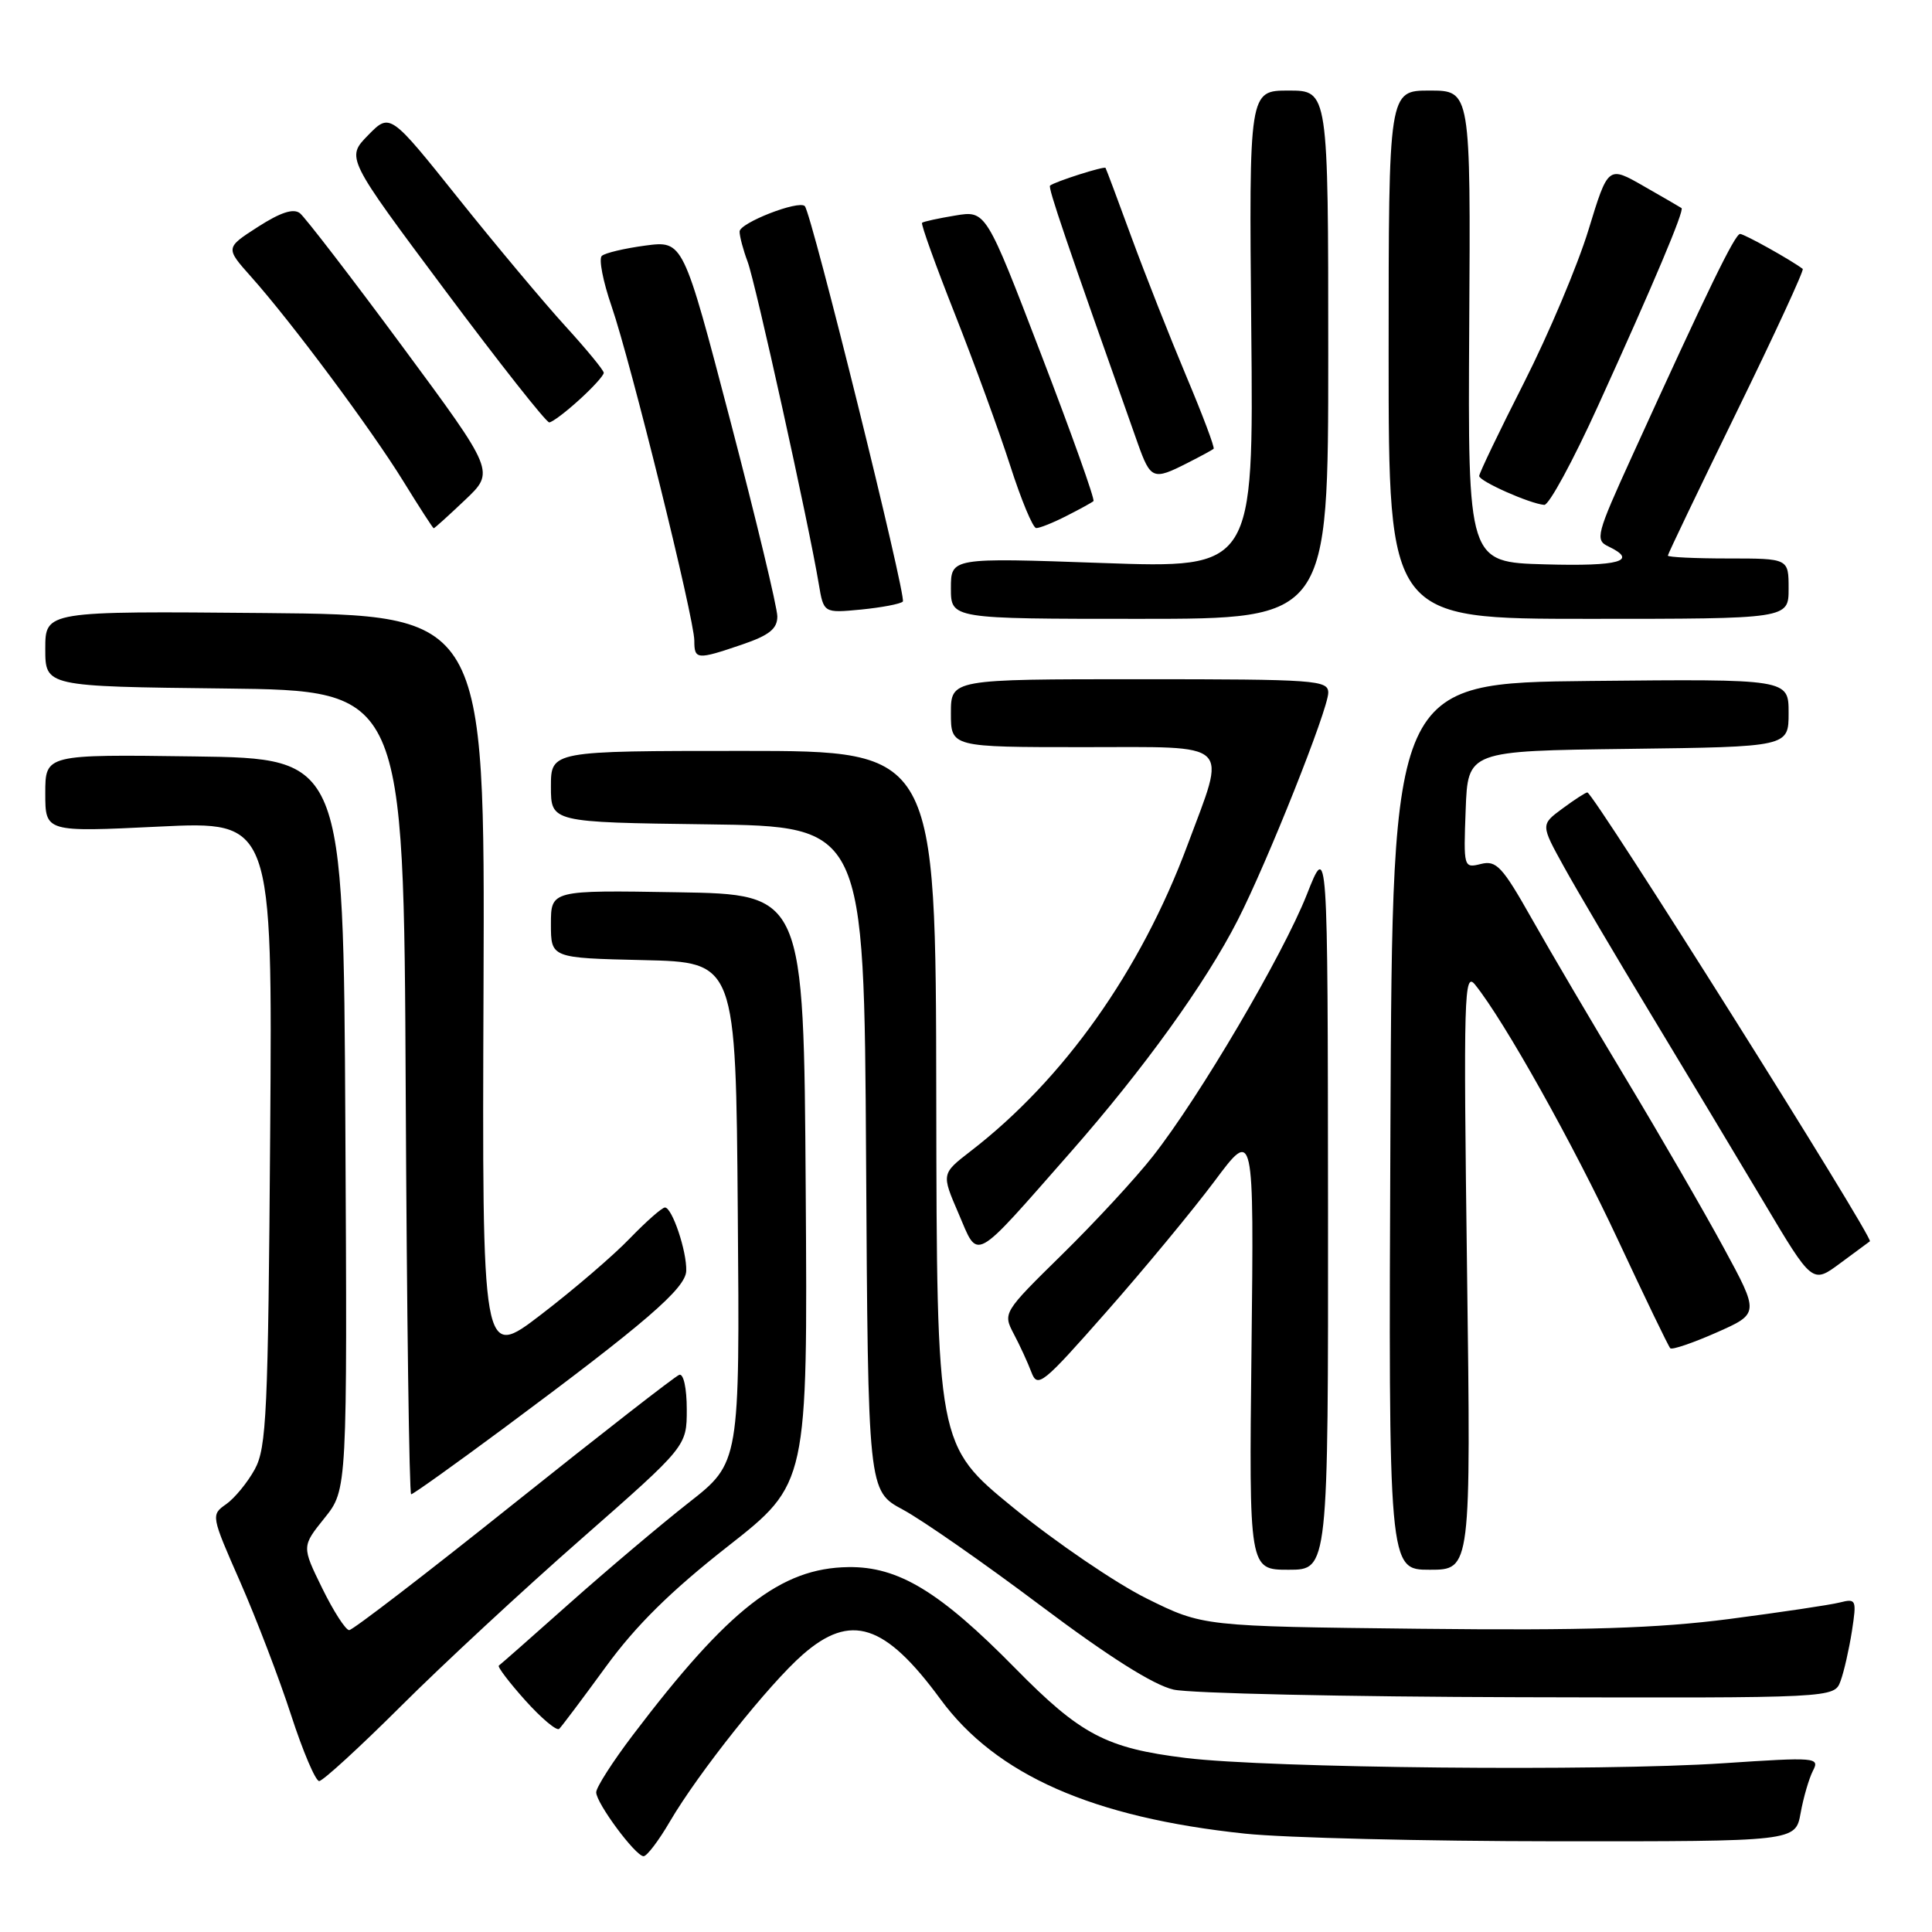 <?xml version="1.0" encoding="UTF-8" standalone="no"?>
<!DOCTYPE svg PUBLIC "-//W3C//DTD SVG 1.1//EN" "http://www.w3.org/Graphics/SVG/1.1/DTD/svg11.dtd" >
<svg xmlns="http://www.w3.org/2000/svg" xmlns:xlink="http://www.w3.org/1999/xlink" version="1.1" viewBox="0 0 256 256">
 <g >
 <path fill="currentColor"
d=" M 88.77 241.35 C 92.55 234.90 101.90 223.15 106.36 219.25 C 112.73 213.67 117.26 215.13 124.62 225.16 C 131.98 235.19 144.78 240.84 165.00 242.97 C 170.23 243.52 188.77 243.97 206.20 243.98 C 237.91 244.00 237.91 244.00 238.59 240.25 C 238.96 238.19 239.70 235.66 240.22 234.64 C 241.15 232.86 240.67 232.82 228.34 233.64 C 212.09 234.73 168.15 234.29 157.12 232.94 C 146.56 231.64 143.19 229.87 134.50 221.03 C 124.53 210.89 119.02 207.55 112.40 207.65 C 103.48 207.77 96.55 213.17 83.86 229.90 C 81.19 233.42 79.00 236.83 79.00 237.49 C 79.00 238.92 84.18 245.91 85.27 245.96 C 85.70 245.98 87.28 243.91 88.77 241.35 Z  M 53.12 226.08 C 58.59 220.62 69.35 210.64 77.04 203.90 C 91.00 191.64 91.00 191.64 91.00 186.74 C 91.00 183.95 90.57 181.98 90.01 182.17 C 89.47 182.35 79.60 190.04 68.07 199.25 C 56.55 208.46 46.74 216.00 46.27 216.00 C 45.80 216.00 44.19 213.50 42.70 210.46 C 39.98 204.91 39.98 204.91 43.00 201.15 C 46.02 197.39 46.02 197.39 45.76 148.95 C 45.50 100.50 45.50 100.50 25.75 100.23 C 6.00 99.96 6.00 99.96 6.00 105.11 C 6.00 110.26 6.00 110.26 21.05 109.53 C 36.10 108.80 36.10 108.80 35.80 150.15 C 35.53 187.24 35.32 191.83 33.76 194.69 C 32.80 196.44 31.09 198.52 29.97 199.31 C 27.94 200.73 27.96 200.82 31.83 209.62 C 33.97 214.50 37.01 222.44 38.57 227.25 C 40.13 232.06 41.81 236.00 42.29 236.00 C 42.77 236.00 47.65 231.53 53.12 226.08 Z  M 80.28 220.85 C 84.27 215.38 88.88 210.83 96.44 204.90 C 107.02 196.60 107.02 196.60 106.76 157.55 C 106.50 118.50 106.50 118.50 89.75 118.23 C 73.00 117.95 73.00 117.95 73.00 122.45 C 73.00 126.94 73.00 126.94 85.25 127.22 C 97.50 127.50 97.50 127.50 97.76 160.65 C 98.03 193.81 98.03 193.81 91.26 199.11 C 87.54 202.03 80.45 208.02 75.50 212.42 C 70.55 216.83 66.32 220.55 66.10 220.70 C 65.88 220.84 67.46 222.92 69.60 225.31 C 71.75 227.70 73.77 229.40 74.10 229.08 C 74.43 228.76 77.21 225.06 80.28 220.85 Z  M 243.88 222.75 C 244.34 221.51 245.01 218.54 245.39 216.13 C 246.03 211.95 245.96 211.79 243.77 212.34 C 242.52 212.66 235.92 213.64 229.11 214.53 C 219.59 215.76 210.14 216.06 188.06 215.82 C 159.39 215.50 159.39 215.50 151.94 211.81 C 147.85 209.78 139.92 204.38 134.31 199.81 C 124.13 191.50 124.13 191.50 124.06 145.50 C 124.00 99.50 124.00 99.50 98.50 99.50 C 73.00 99.50 73.00 99.50 73.00 104.23 C 73.00 108.96 73.00 108.96 93.75 109.23 C 114.50 109.50 114.50 109.50 114.76 153.53 C 115.02 197.55 115.02 197.55 119.63 200.03 C 122.17 201.39 130.38 207.11 137.87 212.74 C 146.91 219.53 152.85 223.28 155.50 223.88 C 157.70 224.38 178.30 224.83 201.27 224.89 C 243.05 225.00 243.05 225.00 243.88 222.75 Z  M 175.97 159.75 C 175.93 111.50 175.93 111.50 173.15 118.56 C 169.97 126.59 158.94 145.35 152.76 153.21 C 150.48 156.12 145.06 161.98 140.73 166.23 C 132.92 173.90 132.88 173.98 134.32 176.73 C 135.13 178.25 136.18 180.54 136.66 181.81 C 137.48 183.98 138.13 183.45 146.62 173.81 C 151.62 168.14 158.06 160.35 160.94 156.50 C 166.16 149.50 166.16 149.50 165.83 178.75 C 165.50 208.00 165.50 208.00 170.75 208.00 C 176.00 208.00 176.00 208.00 175.97 159.75 Z  M 194.39 168.25 C 193.91 131.75 194.00 128.66 195.46 130.48 C 199.34 135.30 208.48 151.63 214.42 164.36 C 217.98 171.98 221.08 178.41 221.32 178.65 C 221.56 178.89 224.31 177.95 227.44 176.57 C 233.13 174.05 233.13 174.05 228.37 165.28 C 225.75 160.45 219.95 150.43 215.48 143.00 C 211.01 135.57 205.37 125.99 202.95 121.70 C 199.06 114.81 198.27 113.97 196.23 114.48 C 193.94 115.05 193.92 114.97 194.21 107.28 C 194.50 99.50 194.50 99.50 215.75 99.23 C 237.00 98.96 237.00 98.96 237.00 94.46 C 237.00 89.97 237.00 89.97 210.75 90.23 C 184.50 90.50 184.50 90.50 184.24 149.25 C 183.98 208.00 183.98 208.00 189.45 208.00 C 194.91 208.00 194.91 208.00 194.39 168.25 Z  M 66.74 189.25 C 85.52 175.31 90.85 170.72 90.93 168.40 C 91.02 165.81 89.06 160.00 88.11 160.00 C 87.72 160.00 85.63 161.85 83.45 164.10 C 81.28 166.36 75.99 170.90 71.69 174.19 C 63.88 180.18 63.88 180.18 64.07 130.84 C 64.25 81.50 64.25 81.50 35.13 81.23 C 6.00 80.97 6.00 80.97 6.00 85.97 C 6.00 90.96 6.00 90.96 29.75 91.23 C 53.50 91.50 53.50 91.50 53.76 144.75 C 53.90 174.04 54.23 198.00 54.48 198.00 C 54.74 198.00 60.25 194.06 66.74 189.25 Z  M 247.77 164.48 C 248.33 164.10 211.14 105.00 210.33 105.00 C 210.11 105.00 208.62 105.96 207.03 107.14 C 204.14 109.27 204.14 109.27 207.25 114.89 C 208.95 117.97 214.16 126.80 218.82 134.50 C 223.47 142.20 230.18 153.37 233.72 159.31 C 240.15 170.12 240.15 170.12 243.83 167.39 C 245.85 165.89 247.62 164.58 247.77 164.48 Z  M 141.86 152.67 C 151.53 141.67 159.75 130.27 164.00 121.93 C 167.94 114.22 176.00 93.97 176.00 91.79 C 176.00 90.12 174.37 90.00 151.00 90.00 C 126.00 90.00 126.00 90.00 126.00 94.50 C 126.00 99.00 126.00 99.00 143.58 99.00 C 163.57 99.00 162.54 98.03 157.34 112.00 C 151.13 128.67 140.95 143.02 128.62 152.53 C 124.74 155.53 124.74 155.53 127.01 160.79 C 129.70 167.06 128.74 167.59 141.86 152.67 Z  M 98.32 85.41 C 101.93 84.18 103.00 83.32 103.00 81.68 C 103.00 80.51 100.19 68.82 96.76 55.71 C 90.52 31.88 90.52 31.88 85.51 32.54 C 82.75 32.91 80.16 33.52 79.74 33.91 C 79.32 34.30 79.90 37.29 81.03 40.56 C 83.56 47.90 92.00 81.99 92.00 84.88 C 92.00 87.42 92.33 87.45 98.32 85.41 Z  M 176.00 47.00 C 176.00 12.00 176.00 12.00 170.75 12.00 C 165.50 12.00 165.50 12.00 165.80 43.65 C 166.11 75.31 166.11 75.31 146.05 74.60 C 126.00 73.89 126.00 73.89 126.00 77.95 C 126.00 82.00 126.00 82.00 151.00 82.00 C 176.00 82.00 176.00 82.00 176.00 47.00 Z  M 237.00 78.00 C 237.00 74.00 237.00 74.00 229.00 74.00 C 224.60 74.00 221.00 73.83 221.00 73.62 C 221.00 73.41 225.11 64.84 230.12 54.58 C 235.14 44.31 239.08 35.78 238.87 35.63 C 237.32 34.45 231.13 31.00 230.57 31.00 C 229.89 31.00 226.30 38.38 216.23 60.50 C 211.53 70.81 211.34 71.56 213.11 72.40 C 217.15 74.33 214.59 75.06 204.75 74.78 C 194.50 74.50 194.50 74.50 194.68 43.25 C 194.87 12.00 194.87 12.00 189.43 12.00 C 184.00 12.00 184.00 12.00 184.00 47.00 C 184.00 82.00 184.00 82.00 210.50 82.00 C 237.00 82.00 237.00 82.00 237.00 78.00 Z  M 119.63 79.71 C 120.16 79.17 107.53 28.20 106.64 27.31 C 105.82 26.49 98.00 29.54 98.00 30.68 C 98.00 31.33 98.48 33.13 99.06 34.67 C 100.09 37.38 107.19 69.52 108.49 77.37 C 109.14 81.24 109.14 81.24 114.09 80.77 C 116.81 80.50 119.31 80.03 119.63 79.71 Z  M 61.62 66.25 C 65.58 62.50 65.58 62.50 53.28 45.86 C 46.52 36.71 40.42 28.79 39.74 28.25 C 38.88 27.58 37.17 28.14 34.18 30.06 C 29.86 32.84 29.86 32.84 33.27 36.67 C 38.60 42.64 49.18 56.86 53.43 63.75 C 55.55 67.19 57.37 70.00 57.47 70.00 C 57.58 70.00 59.45 68.31 61.62 66.25 Z  M 141.30 68.37 C 143.06 67.48 144.68 66.59 144.89 66.40 C 145.11 66.21 141.99 57.46 137.96 46.97 C 130.64 27.88 130.64 27.88 126.57 28.56 C 124.33 28.93 122.36 29.36 122.18 29.52 C 122.00 29.68 123.96 35.12 126.53 41.62 C 129.09 48.11 132.39 57.14 133.85 61.68 C 135.31 66.23 136.86 69.96 137.30 69.97 C 137.74 69.99 139.54 69.27 141.30 68.37 Z  M 211.76 53.75 C 219.12 37.58 223.22 27.85 222.81 27.57 C 222.64 27.45 220.38 26.14 217.79 24.66 C 213.08 21.96 213.08 21.96 210.48 30.47 C 209.05 35.15 205.21 44.25 201.94 50.70 C 198.67 57.14 196.00 62.71 196.00 63.07 C 196.00 63.76 202.69 66.74 204.62 66.90 C 205.24 66.96 208.45 61.04 211.76 53.75 Z  M 157.30 61.37 C 159.06 60.48 160.64 59.62 160.81 59.47 C 160.99 59.33 159.36 55.00 157.19 49.85 C 155.03 44.71 151.77 36.45 149.95 31.50 C 148.14 26.55 146.58 22.39 146.49 22.25 C 146.32 21.98 139.78 24.07 139.14 24.59 C 138.84 24.84 141.18 31.71 150.76 58.75 C 152.46 63.52 152.80 63.66 157.30 61.37 Z  M 76.75 52.98 C 78.54 51.36 80.00 49.75 80.00 49.40 C 80.00 49.06 77.71 46.28 74.91 43.21 C 72.12 40.15 65.74 32.54 60.75 26.30 C 51.68 14.95 51.68 14.95 48.77 17.92 C 45.86 20.90 45.86 20.90 58.96 38.45 C 66.16 48.10 72.38 55.99 72.78 55.97 C 73.18 55.95 74.96 54.61 76.75 52.98 Z "/>
</g>
</svg>